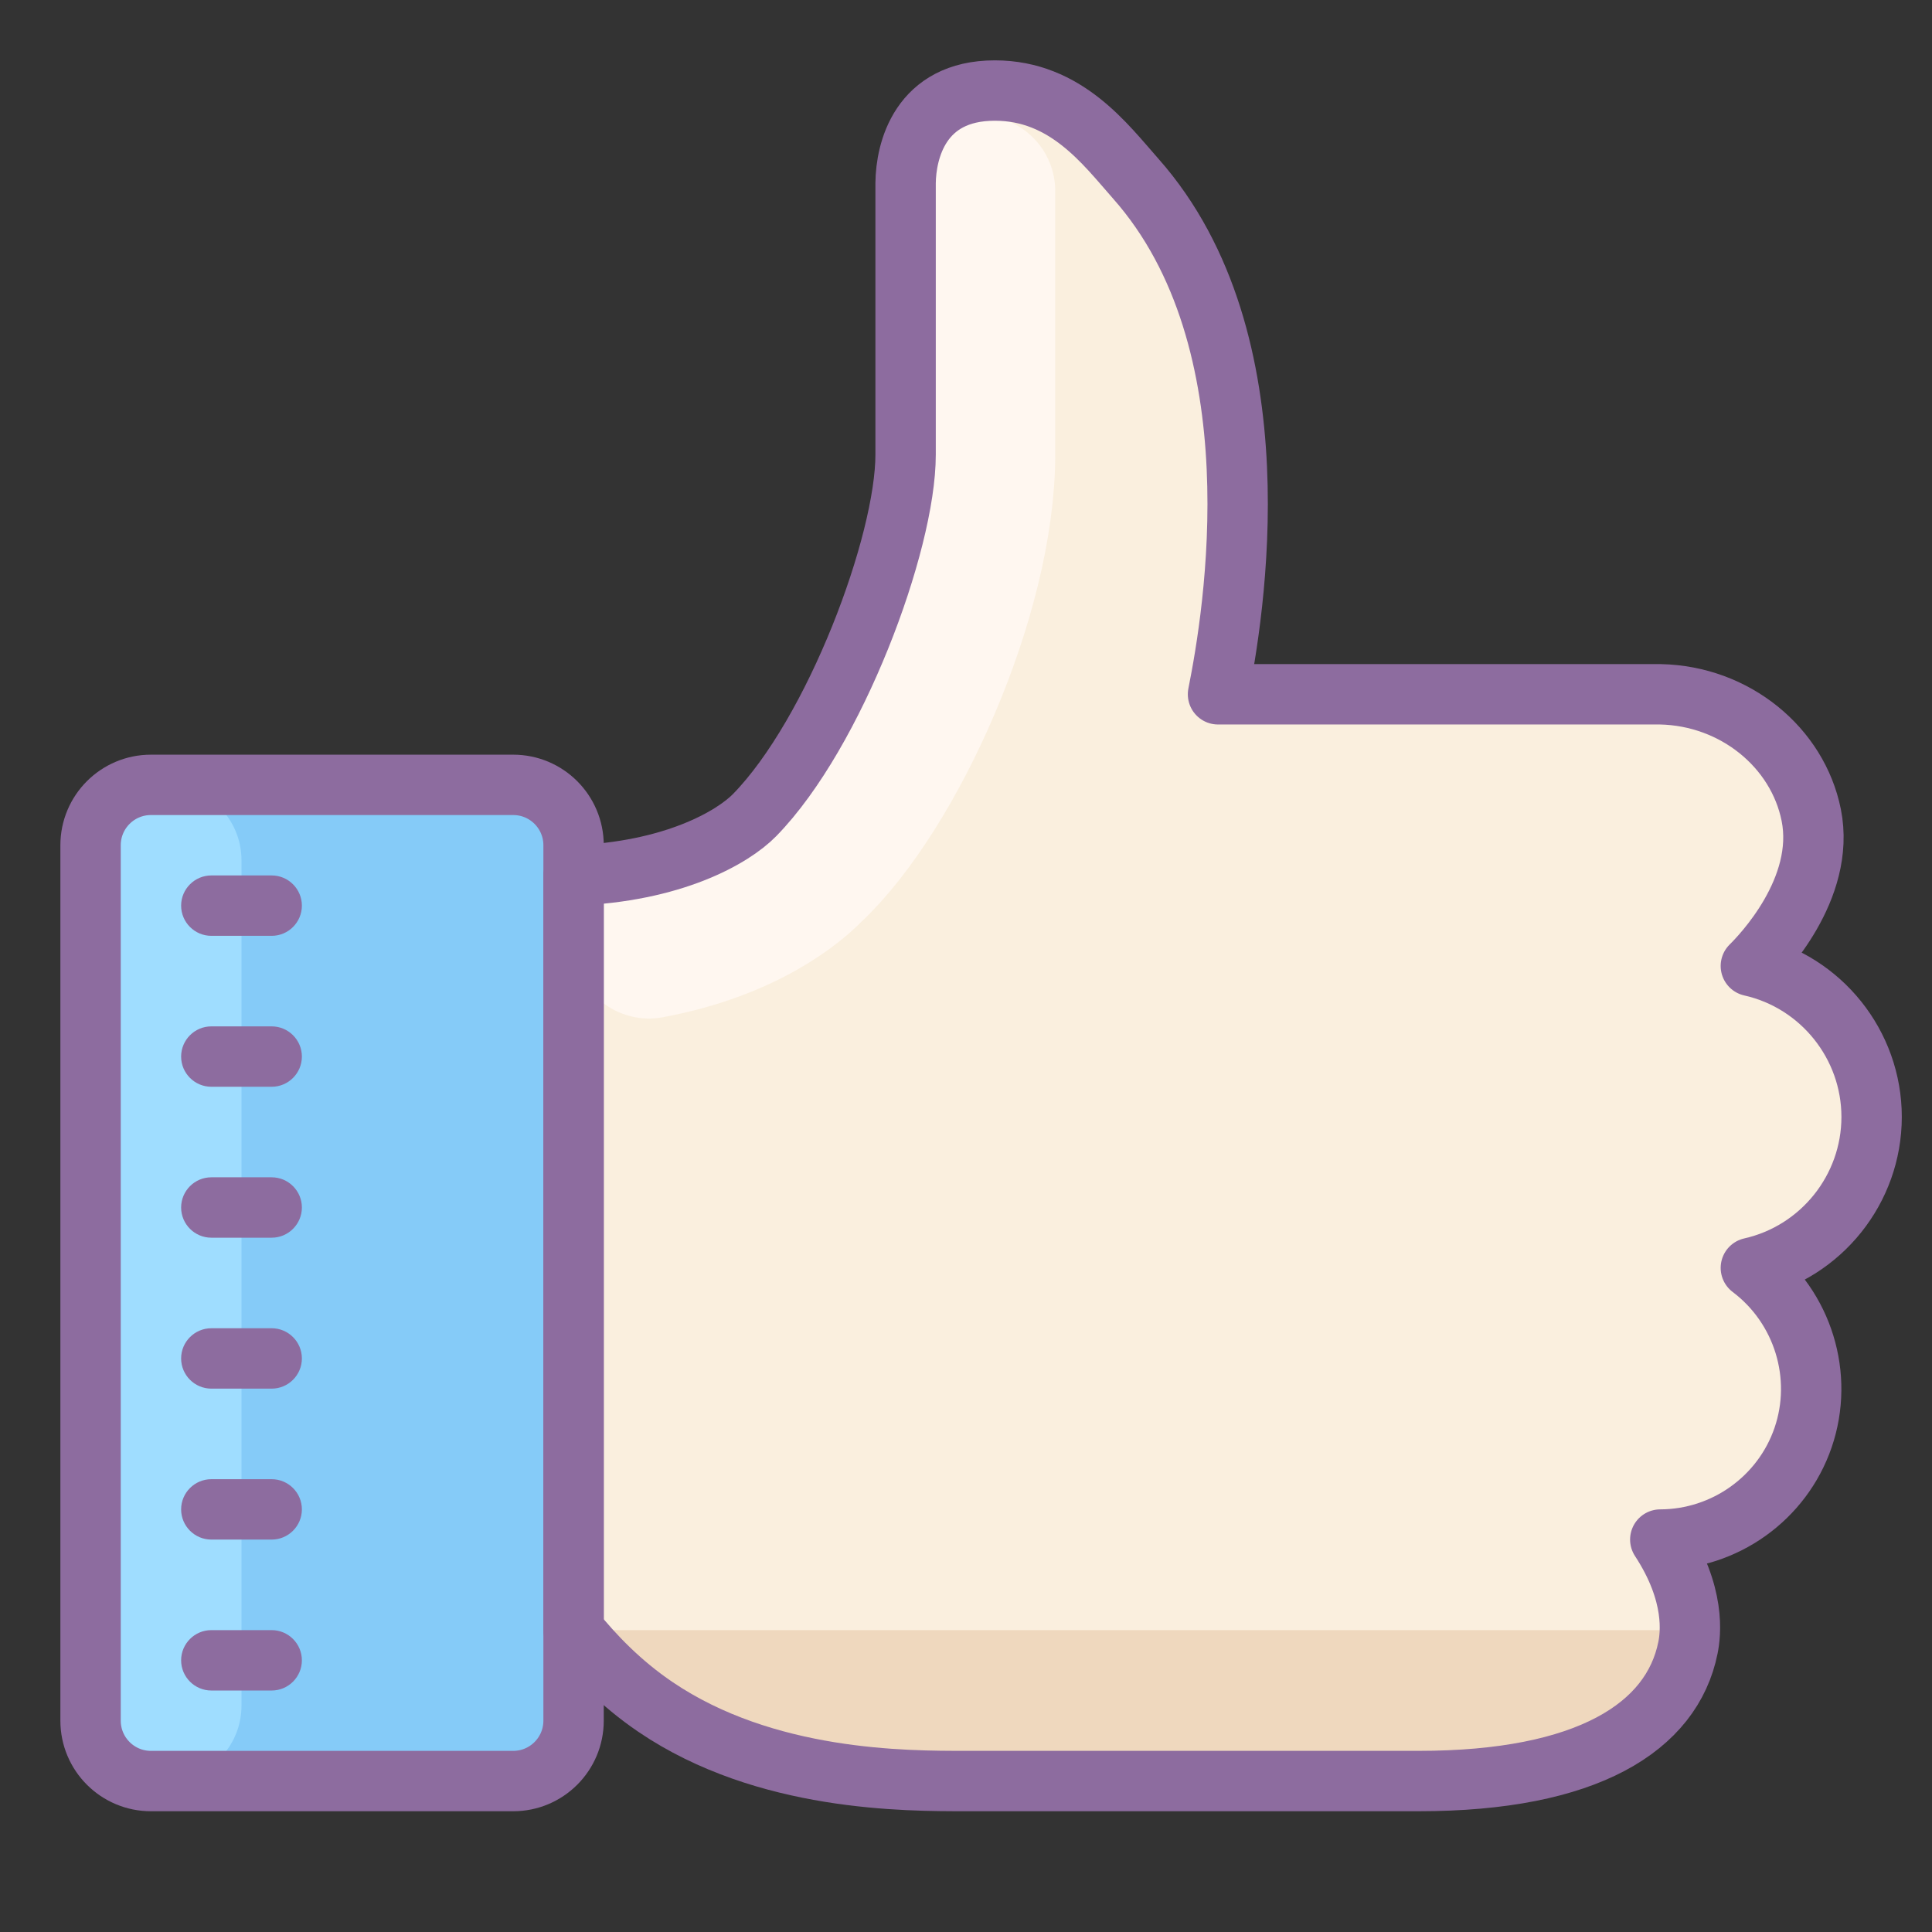 <svg xmlns="http://www.w3.org/2000/svg" x="0px" y="0px"
width="64" height="64"
viewBox="0 0 172 172"
style=" fill:#000000;"><rect x="0" y="0" width="172" height="172" fill="#333333" stroke="none"/><g fill="none" fill-rule="nonzero" stroke="none" stroke-width="none" stroke-linecap="none" stroke-linejoin="none" stroke-miterlimit="10" stroke-dasharray="" stroke-dashoffset="0" font-family="none" font-weight="none" font-size="none" text-anchor="none" style="mix-blend-mode: normal"><path d="M0,172v-172h172v172z" fill="none" stroke="none" stroke-width="1" stroke-linecap="butt" stroke-linejoin="miter"></path><g><path d="M147.812,136.893c5.735,-0.013 10.855,-3.674 12.709,-9.07c1.884,-5.482 0.003,-11.61 -4.647,-15.117c6.262,-1.408 10.75,-7.017 10.75,-13.438c0,-6.42 -4.488,-12.029 -10.75,-13.438c0.9,-0.884 6.7,-6.842 5.375,-13.438c-1.209,-6.017 -6.783,-10.616 -13.438,-10.75h-38.13c1.774,-8.304 4.808,-29.546 -6.216,-44.634c-2.763,-3.784 -5.405,-9.748 -12.091,-8.947c-5.437,0.65 -9.831,6.402 -10.75,8.062l0.419,24.188c0,5.136 -6.719,24.776 -13.857,32.083c-1.965,2.01 -7.313,5.066 -16.125,5.375v61.812c0.661,2.889 1.849,7.224 5.375,10.75c8.062,8.062 26.875,8.062 29.562,8.062h40.312c15.004,0 22.543,-4.805 23.964,-11.871c0.234,-1.166 0.726,-4.762 -2.464,-9.632z" fill="#faefde" stroke="none" stroke-width="1" stroke-linecap="butt" stroke-linejoin="miter"></path><path d="M57.781,83.957c8.579,-1.596 12.921,-5.38 14.211,-6.7c7.288,-6.824 15.233,-24.292 15.233,-36.778v-23.47" fill="none" stroke="#fff7f0" stroke-width="13.438" stroke-linecap="round" stroke-linejoin="miter"></path><path d="M18.812,69.875h24.188c4.453,0 8.062,3.134 8.062,7.001v74.683c0,3.867 -3.609,7.004 -8.062,7.004h-24.188c-5.937,0 -10.75,-4.179 -10.75,-9.336v-70.017c0,-5.155 4.813,-9.334 10.75,-9.334z" fill="#85cbf8" stroke="none" stroke-width="1" stroke-linecap="butt" stroke-linejoin="miter"></path><path d="M14.781,69.875c3.706,0 6.719,3.013 6.719,6.719v75.25c0,3.703 -3.013,6.719 -6.719,6.719c-3.706,0 -6.719,-3.015 -6.719,-6.719v-75.25c0,-3.706 3.013,-6.719 6.719,-6.719z" fill="#9fddff" stroke="none" stroke-width="1" stroke-linecap="butt" stroke-linejoin="miter"></path><path d="M24.188,77.938h-5.375c-1.481,0 -2.688,1.207 -2.688,2.688c0,1.481 1.207,2.688 2.688,2.688h5.375c1.481,0 2.688,-1.207 2.688,-2.688c0,-1.481 -1.207,-2.688 -2.688,-2.688zM24.188,91.375h-5.375c-1.481,0 -2.688,1.207 -2.688,2.688c0,1.481 1.207,2.688 2.688,2.688h5.375c1.481,0 2.688,-1.207 2.688,-2.688c0,-1.481 -1.207,-2.688 -2.688,-2.688zM24.188,104.812h-5.375c-1.481,0 -2.688,1.207 -2.688,2.688c0,1.481 1.207,2.688 2.688,2.688h5.375c1.481,0 2.688,-1.207 2.688,-2.688c0,-1.481 -1.207,-2.688 -2.688,-2.688zM24.188,118.25h-5.375c-1.481,0 -2.688,1.207 -2.688,2.688c0,1.481 1.207,2.688 2.688,2.688h5.375c1.481,0 2.688,-1.207 2.688,-2.688c0,-1.481 -1.207,-2.688 -2.688,-2.688zM24.188,131.688h-5.375c-1.481,0 -2.688,1.207 -2.688,2.688c0,1.481 1.207,2.688 2.688,2.688h5.375c1.481,0 2.688,-1.207 2.688,-2.688c0,-1.481 -1.207,-2.688 -2.688,-2.688zM24.188,145.125h-5.375c-1.481,0 -2.688,1.207 -2.688,2.688c0,1.481 1.207,2.688 2.688,2.688h5.375c1.481,0 2.688,-1.207 2.688,-2.688c0,-1.481 -1.207,-2.688 -2.688,-2.688z" fill="#8d6c9f" stroke="none" stroke-width="1" stroke-linecap="butt" stroke-linejoin="miter"></path><path d="M137.062,158.562h-67.188l-8.062,-5.375l-8.062,-8.062h96.75l-5.375,8.062z" fill="#efd8be" stroke="none" stroke-width="1" stroke-linecap="butt" stroke-linejoin="miter"></path><path d="M147.812,137.062c5.735,-0.013 10.855,-3.674 12.709,-9.07c1.884,-5.482 0.005,-11.61 -4.647,-15.117c6.262,-1.408 10.75,-7.017 10.75,-13.438c0,-6.42 -4.488,-12.029 -10.75,-13.438c0.9,-0.884 6.7,-6.842 5.375,-13.438c-1.209,-6.017 -6.783,-10.616 -13.438,-10.75h-39.375c1.408,-7.06 5.504,-31.422 -7.329,-45.911c-2.698,-3.05 -6.205,-7.839 -12.54,-7.839c-6.692,0 -7.912,5.415 -7.944,8.229v24.188c0,7.896 -6.3,24.776 -13.438,32.083c-1.965,2.01 -7.313,5.066 -16.125,5.375v67.188c1.806,2.228 4.152,4.708 7.297,6.842c9.793,6.646 22.309,6.595 27.641,6.595h40.312c15.004,0 22.543,-4.805 23.964,-11.871c0.234,-1.164 0.726,-4.762 -2.464,-9.629z" fill="none" stroke="#8d6c9f" stroke-width="5.375" stroke-linecap="butt" stroke-linejoin="round"></path><path d="M13.438,158.562h32.25c2.97,0 5.375,-2.405 5.375,-5.375v-77.938c0,-2.97 -2.405,-5.375 -5.375,-5.375h-32.25c-2.97,0 -5.375,2.405 -5.375,5.375v77.938c0,2.967 2.405,5.375 5.375,5.375z" fill="none" stroke="#8d6c9f" stroke-width="5.375" stroke-linecap="butt" stroke-linejoin="miter"></path></g></g></svg>